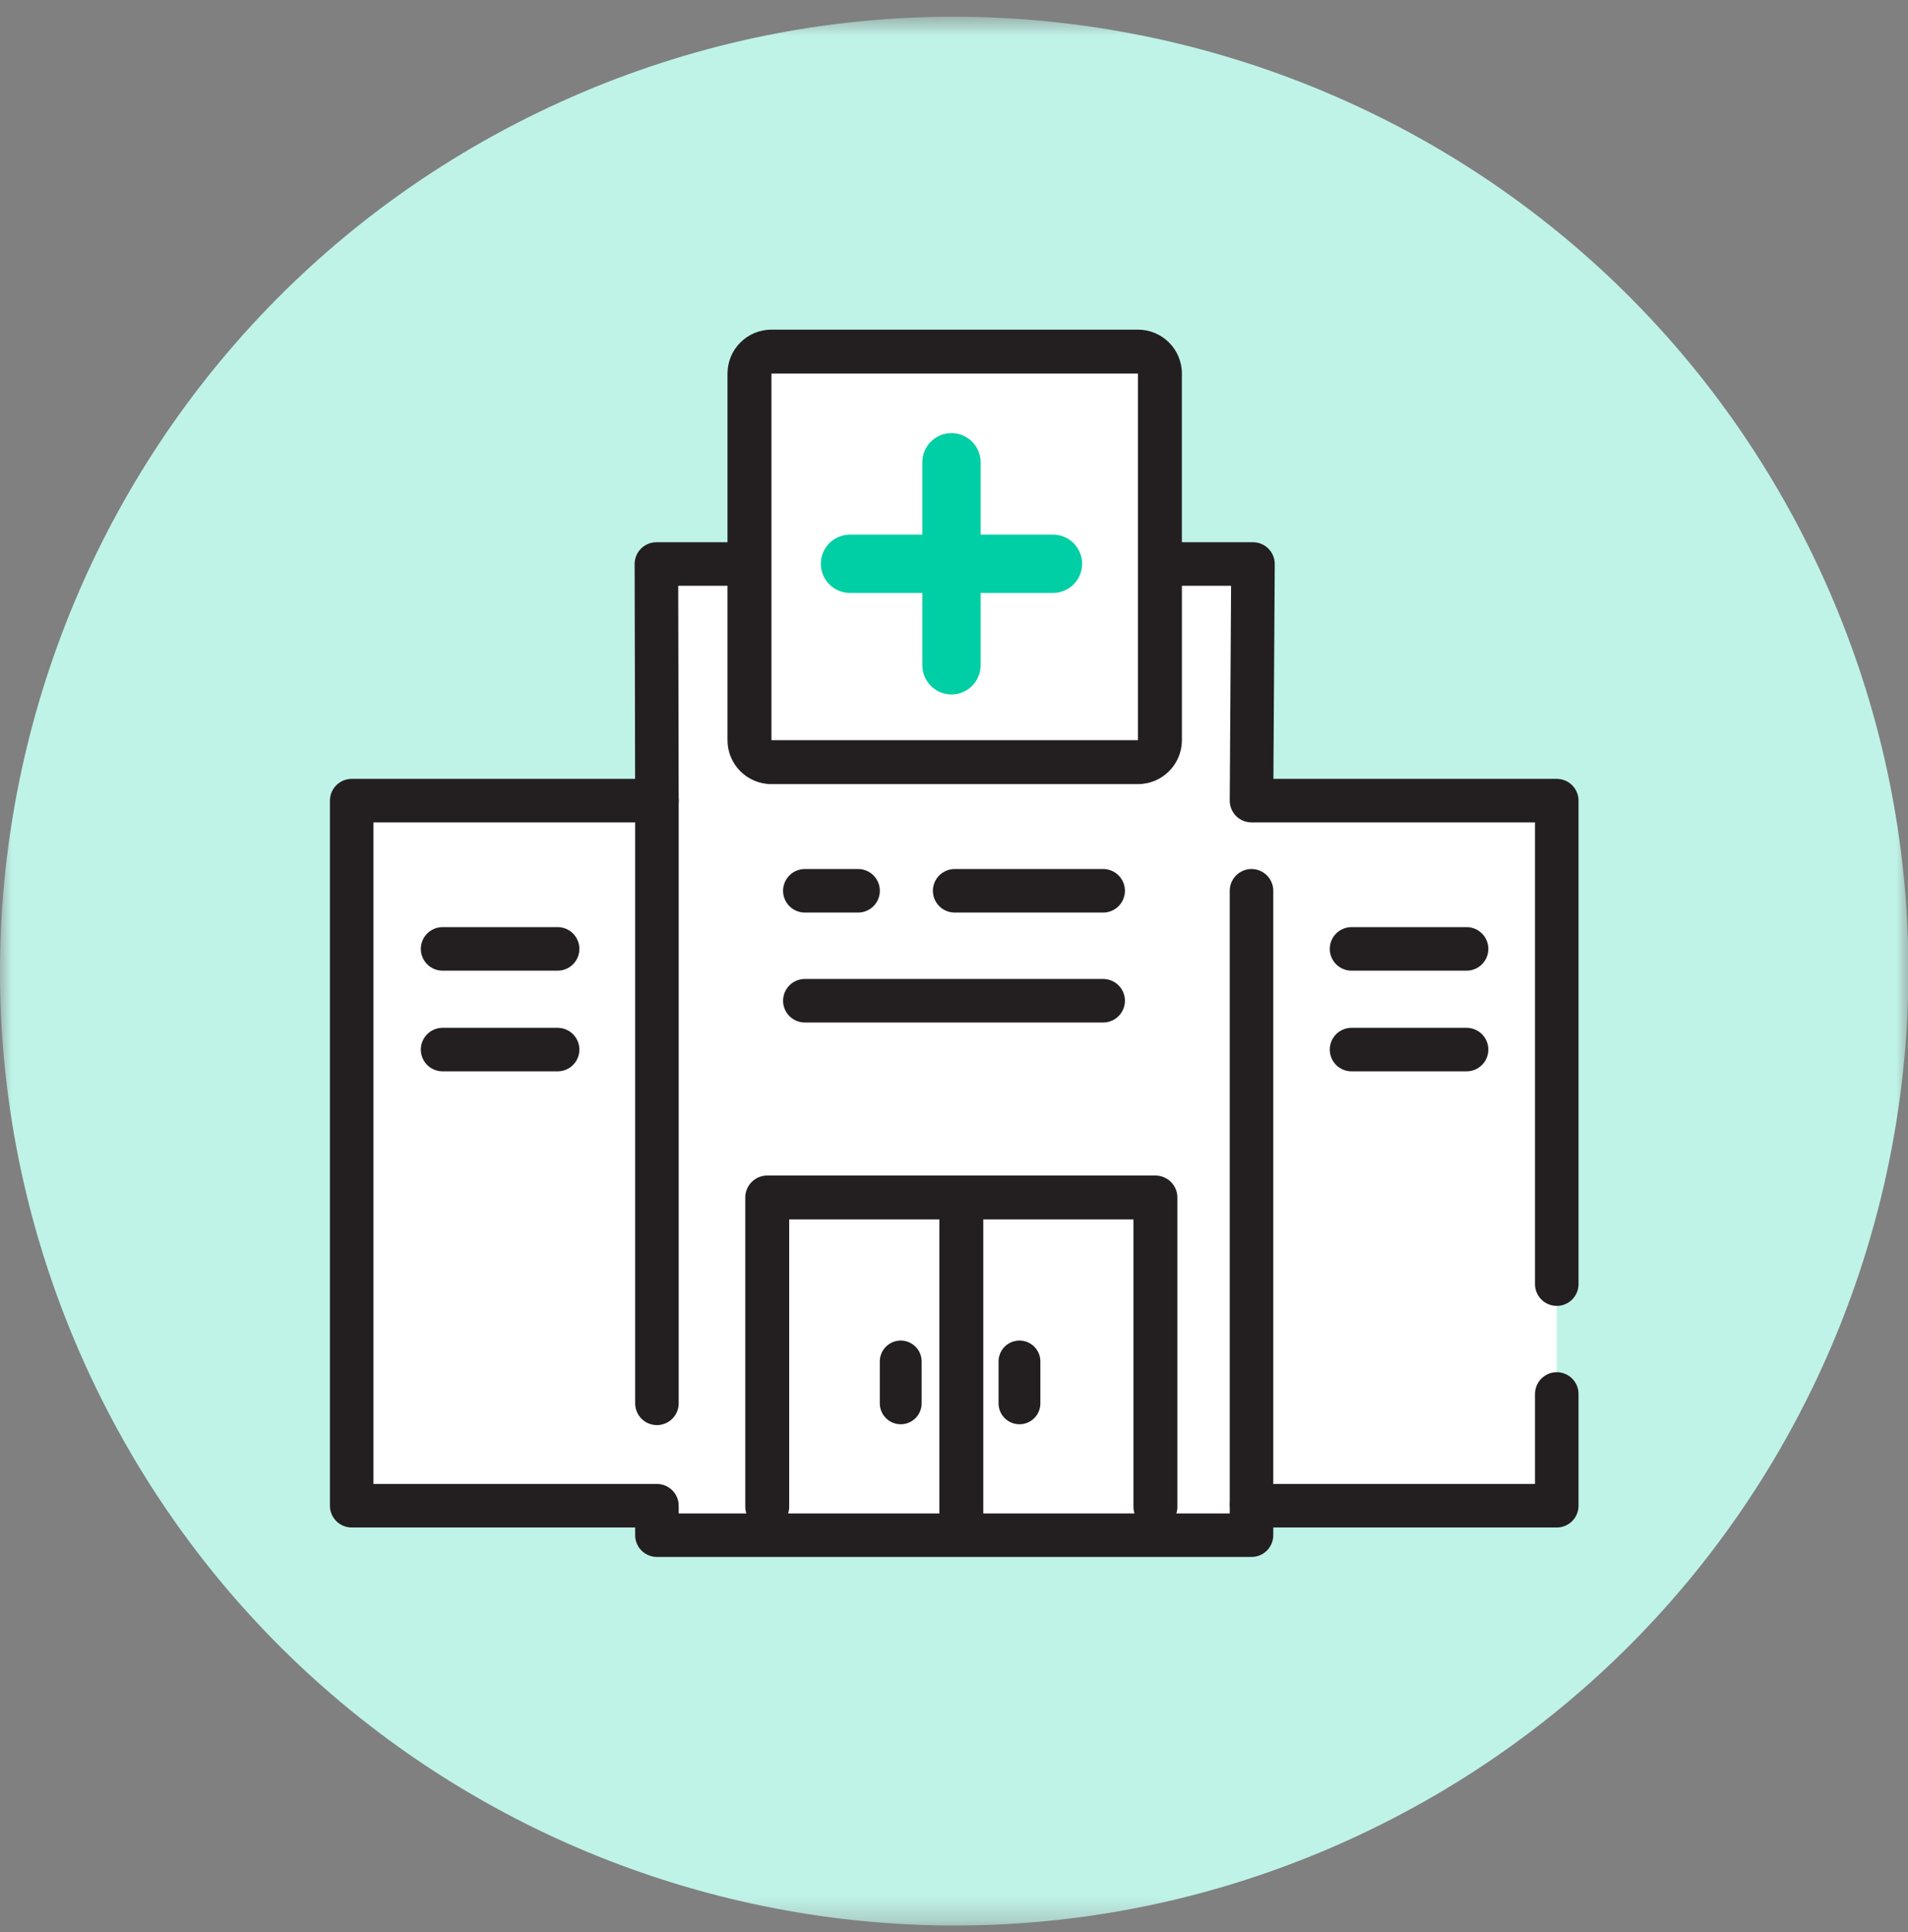 <?xml version="1.0" encoding="UTF-8"?>
<svg id="Page-1" viewBox="0 0 80 81" version="1.1" xmlns="http://www.w3.org/2000/svg" xmlns:xlink="http://www.w3.org/1999/xlink">
    <rect x="0" y="0" width="80" height="81" fill="#808080" stroke="none"/>
    <!-- Generator: Sketch 60 (88103) - https://sketch.com -->
    <title>Icon/Hospital</title>
    <desc>Created with Sketch.</desc>
    <defs>
        <polygon id="path-1" points="0 0.684 80.018 0.684 80.018 80.702 0 80.702"></polygon>
    </defs>
    <g stroke="none" stroke-width="1" fill="none" fill-rule="evenodd">
        <g id="My-Policies---Desktop" transform="translate(-286, -1529)">
            <g id="Group-13-Copy-12" transform="translate(258, 1508)">
                <g id="Icon/Hospital" transform="translate(28, 21)">
                    <g id="Group-44">
                        <g id="Group-3" transform="translate(0, 0.018)">
                            <mask id="mask-2" fill="white">
                                <use xlink:href="#path-1"></use>
                            </mask>
                            <g id="Clip-2"></g>
                            <path d="M57.447,76.692 C37.566,86.323 13.641,78.012 4.01,58.13 C-5.62,38.249 2.69,14.324 22.571,4.693 C42.453,-4.937 66.377,3.373 76.008,23.255 C85.639,43.137 77.328,67.061 57.447,76.692" id="Fill-1" fill="#BFF3E8" mask="url(#mask-2)"></path>
                        </g>
                        <g id="Group-7" transform="translate(14.737, 23.176)">
                            <polyline id="Fill-4" fill="#FFFFFF" points="50.536 35.261 50.536 39.946 37.737 39.946 37.737 41.181 12.807 41.181 12.807 39.946 0.009 39.946 0.009 10.388 12.807 10.388 12.785 0.468 37.799 0.468 37.737 10.388 50.536 10.388 50.536 30.656"></polyline>
                            <polyline id="Stroke-6" stroke="#231F20" stroke-width="1.825" stroke-linecap="round" stroke-linejoin="round" points="50.536 35.261 50.536 39.946 37.737 39.946 37.737 41.181 12.807 41.181 12.807 39.946 0.009 39.946 0.009 10.388 12.807 10.388 12.785 0.468 37.799 0.468 37.737 10.388 50.536 10.388 50.536 30.656"></polyline>
                        </g>
                        <path d="M32.344,31.951 C31.835,31.951 31.423,31.538 31.423,31.03 L31.423,15.661 C31.423,15.153 31.835,14.741 32.344,14.741 L47.713,14.741 C48.221,14.741 48.634,15.153 48.634,15.661 L48.634,31.03 C48.634,31.538 48.221,31.951 47.713,31.951 L32.344,31.951 Z" id="Fill-8" fill="#FFFFFF"></path>
                        <path d="M47.714,13.819 L32.345,13.819 C31.327,13.819 30.503,14.644 30.503,15.661 L30.503,31.029 C30.503,32.047 31.327,32.871 32.345,32.871 L47.714,32.871 C48.73,32.871 49.555,32.047 49.555,31.029 L49.555,15.661 C49.555,14.644 48.73,13.819 47.714,13.819 L47.714,13.819 Z M32.345,31.029 L47.714,31.029 L47.714,15.661 L32.345,15.661 L32.345,31.029 Z" id="Fill-10" fill="#231F20"></path>
                        <line x1="35.638" y1="23.634" x2="44.15" y2="23.634" id="Stroke-12" stroke="#00CEA4" stroke-width="2.443" stroke-linecap="round"></line>
                        <line x1="39.894" y1="27.89" x2="39.894" y2="19.378" id="Stroke-14" stroke="#00CEA4" stroke-width="2.443" stroke-linecap="round"></line>
                        <g id="Group-19" transform="translate(31.579, 49.843)">
                            <polyline id="Fill-16" fill="#FFFFFF" points="0.59 13.321 0.59 0.358 16.866 0.358 16.866 13.321"></polyline>
                            <polyline id="Stroke-18" stroke="#231F20" stroke-width="1.842" stroke-linecap="round" stroke-linejoin="round" points="0.59 13.321 0.59 0.358 16.866 0.358 16.866 13.321"></polyline>
                        </g>
                        <line x1="40.307" y1="50.903" x2="40.307" y2="64.357" id="Stroke-20" stroke="#231F20" stroke-width="1.842"></line>
                        <line x1="27.544" y1="33.564" x2="27.544" y2="58.83" id="Stroke-22" stroke="#231F20" stroke-width="1.825" stroke-linecap="round" stroke-linejoin="round"></line>
                        <line x1="52.474" y1="37.343" x2="52.474" y2="62.994" id="Stroke-24" stroke="#231F20" stroke-width="1.825" stroke-linecap="round" stroke-linejoin="round"></line>
                        <line x1="42.745" y1="57.075" x2="42.745" y2="58.83" id="Stroke-26" stroke="#231F20" stroke-width="1.754" stroke-linecap="round"></line>
                        <line x1="37.766" y1="57.075" x2="37.766" y2="58.83" id="Stroke-28" stroke="#231F20" stroke-width="1.754" stroke-linecap="round"></line>
                        <line x1="40.028" y1="37.343" x2="46.254" y2="37.343" id="Stroke-30" stroke="#231F20" stroke-width="1.825" stroke-linecap="round"></line>
                        <line x1="18.557" y1="39.779" x2="23.38" y2="39.779" id="Stroke-32" stroke="#231F20" stroke-width="1.825" stroke-linecap="round"></line>
                        <line x1="18.557" y1="44" x2="23.38" y2="44" id="Stroke-34" stroke="#231F20" stroke-width="1.825" stroke-linecap="round"></line>
                        <line x1="56.668" y1="39.779" x2="61.491" y2="39.779" id="Stroke-36" stroke="#231F20" stroke-width="1.825" stroke-linecap="round"></line>
                        <line x1="56.668" y1="44" x2="61.491" y2="44" id="Stroke-38" stroke="#231F20" stroke-width="1.825" stroke-linecap="round"></line>
                        <line x1="33.746" y1="37.343" x2="35.978" y2="37.343" id="Stroke-40" stroke="#231F20" stroke-width="1.825" stroke-linecap="round"></line>
                        <line x1="33.746" y1="41.952" x2="46.254" y2="41.952" id="Stroke-42" stroke="#231F20" stroke-width="1.825" stroke-linecap="round"></line>
                    </g>
                </g>
            </g>
        </g>
    </g>
</svg>
